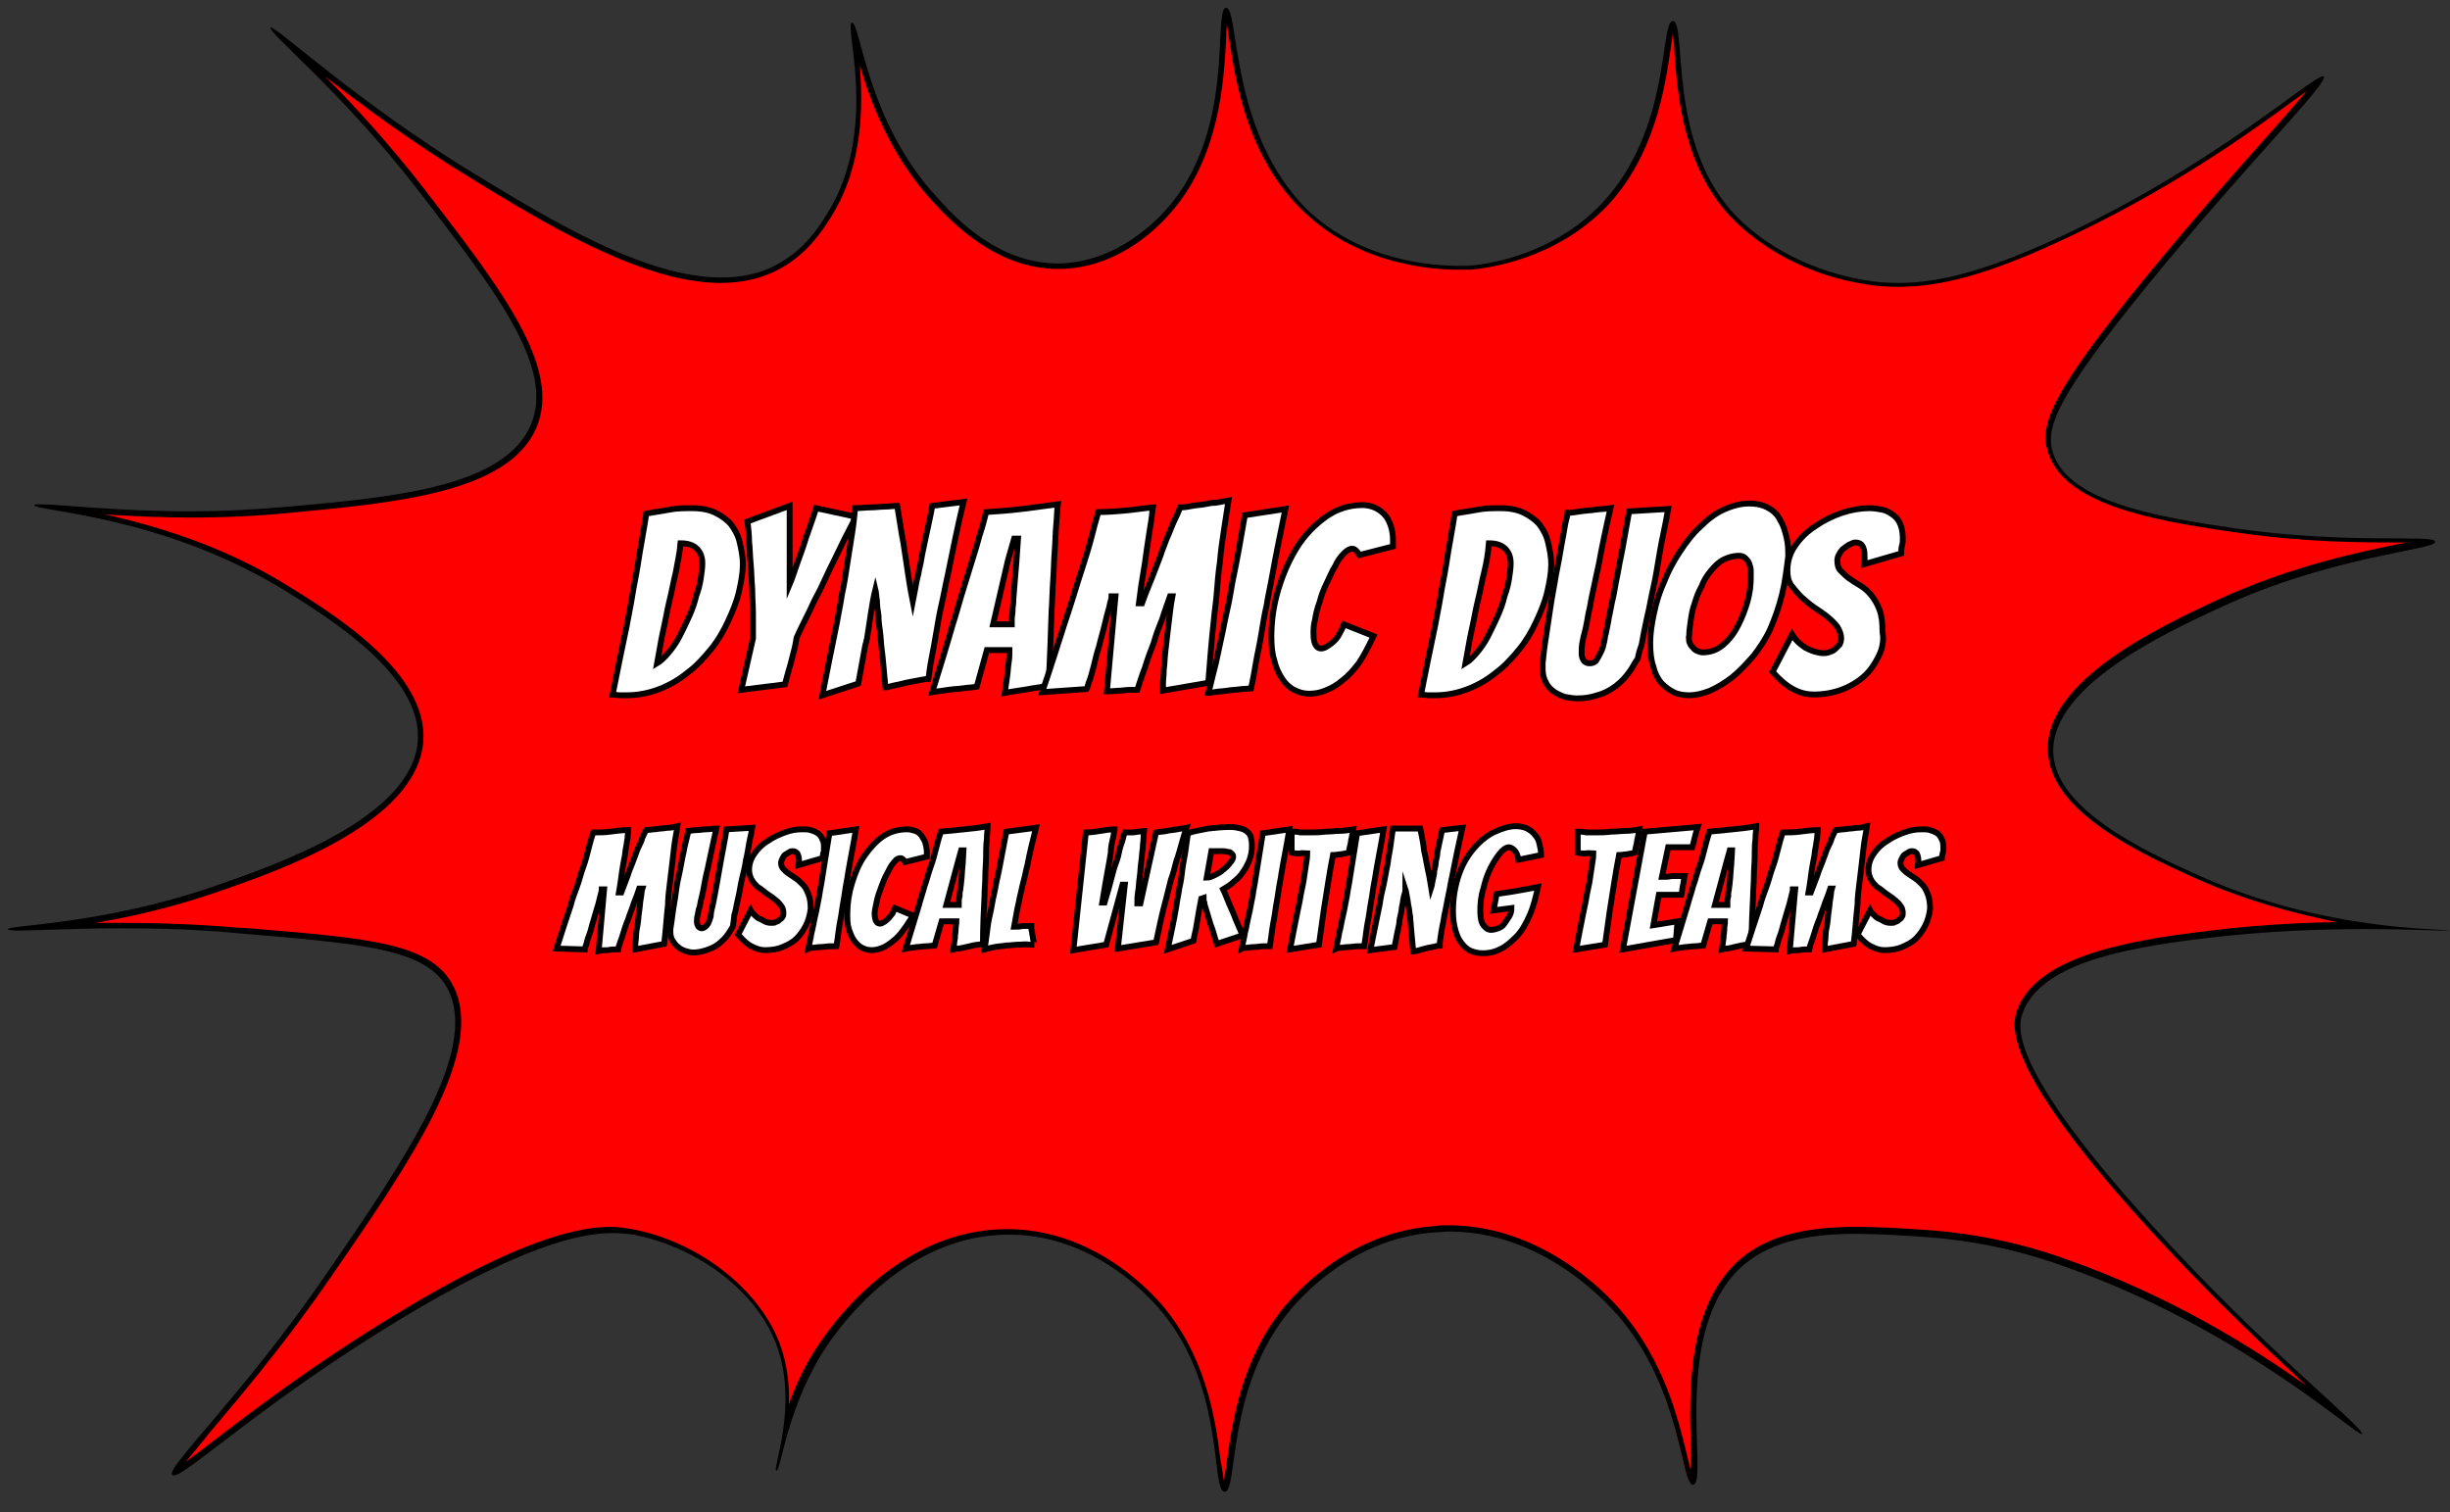 <?xml version="1.0" encoding="utf-8"?>
<!-- Generator: Adobe Illustrator 21.0.2, SVG Export Plug-In . SVG Version: 6.00 Build 0)  -->
<svg version="1.1" id="Layer_1" xmlns="http://www.w3.org/2000/svg" xmlns:xlink="http://www.w3.org/1999/xlink" x="0px" y="0px"
	 viewBox="0 0 314.3 194" style="enable-background:new 0 0 314.3 194;" xml:space="preserve">
<rect x="0" y="0" width="314.3" height="194" fill="#333333" stroke="none"/>
<style type="text/css">
	.st0{fill:#FF0000;}
	.st1{fill:#FFFFFF;stroke:#000000;stroke-width:0.75;stroke-miterlimit:10;}
</style>
<g>
	<path class="st0" d="M157,191c-0.3-0.2-0.5-2-0.7-3.5c-0.6-4.7-1.6-12.5-6.8-19.1c-1.3-1.7-8.5-10-19.6-10.4c-0.2,0-0.4,0-0.7,0
		c-12.8,0-21.2,10.9-23.5,14.3c-2.6,3.8-4.1,7.8-5,10.9c0.4-3.1,0.5-7-0.9-10.8c-2.6-6.9-10.3-12.8-18.6-14.3
		c-0.7-0.1-1.6-0.3-2.7-0.3c-6,0-15.1,3.7-27.6,11.3C40.6,175.2,33,181,28,184.9c-2.5,1.9-4.6,3.5-5.5,3.9c0.4-0.8,2.2-2.9,4.3-5.4
		c3.8-4.5,9.6-11.3,15.5-19.9c10.1-14.7,19.7-28.7,15.6-36.8c-2.7-5.4-10.4-6.1-25.9-7.3l-1.7-0.1c-4.8-0.4-9.6-0.6-14.7-0.6
		c-4,0-7.3,0.1-9.8,0.2c0,0-0.1,0-0.1,0c4.8-0.6,12.9-1.7,21.6-4.8c8.4-2.9,25.8-8.9,26.6-19c0.7-8.7-11.4-16.1-17.2-19.6
		c-11.9-7.3-24.2-9.4-29.5-10.3c0,0,0,0,0,0c0.5,0,1.1,0.1,1.8,0.1c3.6,0.3,9,0.7,15.4,0.7c4.3,0,8.6-0.2,12.5-0.6
		c13.7-1.3,27.9-2.6,31.4-10.7c3.2-7.5-4.4-17.4-14-29.9c-6.5-8.5-13-14.8-16.5-18.2c-0.4-0.4-0.9-0.9-1.2-1.2
		c0.5,0.4,1,0.8,1.5,1.2c4.3,3.4,12.2,9.8,22.3,16c9.3,5.7,21.9,13.5,32,13.5c2.8,0,5.4-0.6,7.6-1.9c3.3-1.9,5.1-4.6,6.2-6.3
		c5.1-7.9,4-17.5,3.4-22.1c-0.1-0.6-0.2-1.3-0.2-1.8c0.2,0.5,0.4,1.2,0.5,1.9c1.2,4.5,3.5,12.7,9.9,19.7c2.4,2.6,7.9,8.6,15.8,8.6
		l0.3,0c6.6-0.1,11.5-4.4,13.7-6.9c6.4-7.1,6.9-17,7.2-22.3c0.1-1.5,0.2-3.2,0.4-3.6c0.3,0.4,0.5,2,0.8,3.6
		c0.8,5.3,2.4,15.2,9.5,21.9c6.9,6.6,16,7.3,19.6,7.3c0.8,0,1.3,0,1.4,0c2.4-0.2,10.9-1.4,17.2-8c6.1-6.4,7.4-14.9,8.1-19.9
		c0.2-1.6,0.5-3.3,0.8-3.5c0.2,0.2,0.4,2.1,0.5,3.8c0.4,5.2,1.1,15,7.6,21.4c5.6,5.5,12.6,7.4,16.2,8c1.6,0.3,3.1,0.4,4.6,0.4
		c5.5,0,11.5-1.7,20.2-5.6c14.1-6.4,24.5-14,30.1-18c1.6-1.1,3-2.2,3.7-2.6c-0.8,1.2-3.4,4.1-6.3,7.4c-4.1,4.6-9.8,11-16.1,18.7
		c-11.9,14.6-13.3,18.5-12.2,22c2.1,6.2,12.4,8.2,23.7,9.9c8.8,1.3,16.3,1.3,20.7,1.3c1.7,0,3.3,0,4.1,0.1c-0.7,0.2-2,0.5-3.4,0.8
		c-4.9,1-14,2.8-23.7,7.3c-7,3.3-21.7,10.1-21.5,18.9c0.2,7.7,12.2,13.1,18.6,16c8.4,3.8,16.5,5.5,22.6,6.3c-0.2,0-0.4,0-0.5,0
		c-7.4,0-14.4,0.4-21,1.2c-10.8,1.3-21.1,3.4-23.6,9.8c-0.6,1.6-2.5,6.5,16.3,27.2c8.8,9.7,17.2,17.5,22.3,22.1
		c1.2,1.1,2.4,2.2,3.3,3c-0.1-0.1-0.3-0.2-0.4-0.3c-5.5-4.1-18.3-13.8-35.9-19.9c-2.2-0.8-8.8-3-17.7-3.7c-3-0.2-6-0.4-8.9-0.4
		c-6.8,0-11.3,1.2-14.6,4c-6.8,5.7-6.5,16.9-6.3,23.6c0.1,2.1,0.1,4.4-0.2,4.7c-0.2-0.2-0.7-1.9-1-3.4c-1.1-4.5-2.8-11.9-8.4-18.3
		c-2.2-2.5-10.3-10.8-21.8-10.8c-0.6,0-1.1,0-1.7,0.1c-10.5,0.7-17.2,8-19,10.2c-5.5,6.7-6.6,14.8-7.3,19.6
		C157.6,189,157.4,190.8,157,191z"/>
	<path d="M157.4,3.2c0.1,0.6,0.2,1.3,0.3,1.9c0.8,5.4,2.4,15.3,9.6,22.1c7,6.7,16.2,7.4,19.8,7.4c0.8,0,1.4,0,1.5,0
		c2.5-0.2,11-1.4,17.5-8.1c6.2-6.5,7.5-15.4,8.2-20.1c0.1-0.7,0.2-1.5,0.3-2.1c0.1,0.7,0.2,1.6,0.2,2.4c0.4,5.3,1.1,15.1,7.7,21.6
		c5.7,5.6,12.7,7.5,16.4,8.1c1.6,0.3,3.1,0.4,4.7,0.4c5.5,0,11.6-1.7,20.3-5.7c14.2-6.5,24.6-14,30.2-18.1c0.6-0.4,1.2-0.9,1.8-1.3
		c-1.2,1.4-2.9,3.4-4.8,5.5c-4.1,4.6-9.8,11-16.1,18.7c-12,14.7-13.5,18.8-12.2,22.3c2.2,6.4,12.6,8.5,24,10.1
		c8.8,1.3,16.3,1.3,20.8,1.3c0.4,0,0.8,0,1.2,0c-0.2,0-0.4,0.1-0.6,0.1c-4.9,1-14.1,2.8-23.8,7.3c-7.1,3.3-21.9,10.2-21.7,19.2
		c0.2,7.9,12.3,13.4,18.9,16.4c6.5,2.9,12.9,4.6,18.2,5.7c-6,0.1-11.7,0.5-17.1,1.2c-10.9,1.3-21.4,3.5-23.9,10
		c-0.6,1.7-2.5,6.8,16.4,27.6c8,8.8,15.6,15.9,20.7,20.7c-6.7-4.8-17.5-11.6-31-16.3c-2.2-0.8-8.9-3.1-17.8-3.7
		c-3-0.2-6.1-0.4-9-0.4c-6.9,0-11.5,1.3-14.8,4.1c-6.9,5.9-6.6,17.2-6.4,23.9c0,1.1,0.1,2.3,0,3.2c-0.2-0.6-0.3-1.3-0.5-2
		c-1.1-4.5-2.9-12-8.5-18.5c-2.2-2.6-10.4-10.9-22.1-10.9c-0.6,0-1.2,0-1.7,0.1c-10.7,0.7-17.4,8.1-19.3,10.3
		c-5.6,6.8-6.7,14.9-7.4,19.8c-0.1,0.9-0.3,1.9-0.4,2.6c-0.1-0.7-0.2-1.6-0.4-2.5c-0.6-4.7-1.6-12.6-6.9-19.3
		c-1.3-1.7-8.6-10.2-19.9-10.5c-0.2,0-0.4,0-0.7,0c-13,0-21.5,11-23.8,14.4c-1.9,2.7-3.2,5.5-4.1,8.1c0.1-2.5-0.2-5.2-1.2-7.9
		c-2.7-7-10.4-13-18.9-14.6c-0.7-0.1-1.6-0.3-2.8-0.3c-6.1,0-15.2,3.7-27.8,11.4c-10.2,6.2-17.8,12-22.9,15.9
		c-1.4,1.1-2.8,2.1-3.8,2.9c0.8-1,2-2.4,3.1-3.8c3.8-4.5,9.6-11.3,15.5-19.9C52.7,149,62.3,135,58.2,126.6
		c-2.8-5.6-10.6-6.2-26.2-7.5l-1.7-0.1c-4.8-0.4-9.6-0.6-14.8-0.6c-1.2,0-2.3,0-3.3,0c4.3-0.7,9.6-1.9,15.2-3.8
		c8.5-2.9,26-9,26.9-19.4c0.7-8.9-11.5-16.4-17.3-20c-8.5-5.3-17.3-7.8-23.5-9.2c3.1,0.2,6.8,0.4,11,0.4c4.3,0,8.6-0.2,12.6-0.6
		c13.8-1.3,28.1-2.6,31.7-10.9c3.3-7.7-4.4-17.7-14.1-30.3c-4.7-6.1-9.4-11.2-13-14.8c4.5,3.5,10.9,8.3,18.6,13
		c9.3,5.7,22,13.5,32.1,13.5c2.9,0,5.5-0.6,7.8-1.9c3.4-1.9,5.3-4.8,6.3-6.4c4.3-6.7,4.2-14.6,3.8-19.6c1.4,4.7,3.9,11.5,9.3,17.4
		c2.4,2.6,8.1,8.7,16.1,8.7c0.1,0,0.2,0,0.3,0c6.8-0.1,11.7-4.4,14-7c6.5-7.2,7-17.2,7.3-22.5C157.3,4.4,157.3,3.7,157.4,3.2
		 M157.3,1C157.2,1,157.2,1,157.3,1c-1.8,0.1,1.4,15.9-7.8,26c-0.9,1-6,6.6-13.5,6.8c-0.1,0-0.2,0-0.3,0c-7.7,0-13.2-5.9-15.5-8.5
		c-9-9.7-9.8-22.4-10.9-22.4c0,0,0,0,0,0c-1.1,0.2,3.6,13.9-3.3,24.7c-1,1.6-2.8,4.4-6.1,6.2c-2.2,1.3-4.7,1.8-7.4,1.8
		c-9.7,0-21.6-7.2-31.8-13.4c-15-9.2-25.1-18.7-26-18.7c0,0,0,0,0,0c-0.5,0.6,9.3,8.3,19.4,21.5c9.6,12.5,17.1,22.2,14,29.5
		C64.7,62.5,50.5,63.8,37,65c-4.4,0.4-8.6,0.6-12.5,0.6c-9.6,0-16.9-0.9-19.3-0.9c-0.5,0-0.8,0-0.8,0.1c-0.1,0.8,16.3,1.2,32.2,11
		c5.8,3.6,17.6,10.9,17,19.3c-0.8,9.9-18.3,15.9-26.4,18.7c-14,4.8-26.2,4.9-26.2,5.4c0,0.1,0.5,0.2,1.3,0.2c2.2,0,6.9-0.3,13.2-0.3
		c4.3,0,9.3,0.1,14.7,0.6c16.2,1.4,24.6,1.9,27.3,7.3c3.9,7.9-5.5,21.7-15.6,36.4c-10.5,15.3-20.7,25-19.8,25.8c0,0,0.1,0.1,0.2,0.1
		c1.6,0,11.8-9.6,28.8-19.9c15.7-9.5,23.3-11.2,27.4-11.2c1.1,0,2,0.1,2.7,0.2c7.6,1.4,15.6,6.7,18.4,14.1c2.9,7.8-0.6,16.1,0,16.2
		c0,0,0,0,0,0c0.6,0,1.4-8.6,6.6-16.2c1.9-2.8,10.2-14.1,23.2-14.1c0.2,0,0.4,0,0.6,0c11.3,0.3,18.4,9.1,19.3,10.2
		c7.9,9.9,6,22.7,7.8,22.8c0,0,0,0,0,0c1.8,0,0.1-13.3,8.4-23.3c1.1-1.3,7.8-9.3,18.7-10c0.6,0,1.1-0.1,1.7-0.1
		c11.9,0,20,8.9,21.6,10.7c8.3,9.6,8.1,21.8,9.7,21.8c0,0,0,0,0,0c2.1-0.2-3.1-20.2,6.6-28.3c3.7-3.1,8.8-3.9,14.3-3.9
		c2.9,0,5.9,0.2,8.9,0.4c8.2,0.6,14.3,2.5,17.6,3.7c22.4,7.8,37.4,21.6,38.4,21.6c0,0,0,0,0,0c0.5-0.7-12.8-11.1-27.3-27.2
		c-18-19.9-16.9-25.1-16.2-26.9c2.3-6.1,12.3-8.2,23.2-9.5c8-1,15.4-1.2,21-1.2c5.1,0,8.6,0.2,9.9,0.2c0.3,0,0.5,0,0.5,0
		c0-0.3-15.8,0.3-32.3-7.2c-6.4-2.9-18.2-8.3-18.4-15.7c-0.2-8.5,14.2-15.2,21.3-18.5c14.6-6.8,27.8-7.4,27.7-8.5
		c-0.1-1-10.9,0.4-25.6-1.7c-10.2-1.5-21.3-3.4-23.4-9.6c-1.1-3.2,0.3-7.1,12.1-21.6c12.9-15.8,23.3-26,22.6-26.8c0,0-0.1,0-0.1,0
		c-1.5,0-14.1,11.6-34.4,20.9c-8.6,3.9-14.6,5.6-20,5.6c-1.6,0-3.1-0.1-4.6-0.4c-2.4-0.4-10-2-16-7.9c-9.3-9.2-6.5-25.2-8.4-25.3
		c0,0,0,0,0,0c-1.7,0-0.2,14.1-9.2,23.5c-6.6,6.9-15.5,7.8-17,7.9c-0.1,0-0.6,0-1.4,0c-3.5,0-12.5-0.7-19.3-7.2
		C157.7,17,159,1,157.3,1L157.3,1z"/>
</g>
<g>
	<path class="st1" d="M71.4,121.7c0.6-1.9,1.2-3.7,1.8-5.5c0.2-0.8,0.5-1.6,0.8-2.4c0.3-0.8,0.5-1.7,0.8-2.5
		c0.3-0.8,0.5-1.6,0.7-2.4c0.2-0.8,0.4-1.5,0.6-2.1c0.8,0,1.5,0,2.2-0.1c0.7-0.1,1.5-0.2,2.3-0.2c0,0.3-0.1,0.7-0.1,1.1
		c-0.1,0.4-0.1,0.8-0.2,1.2c-0.1,0.4-0.1,0.9-0.2,1.3c-0.1,0.5-0.2,1-0.3,1.7c-0.1,0.7-0.2,1.6-0.4,2.7h0.3c0.4-1.1,0.8-2,1-2.7
		c0.3-0.7,0.5-1.3,0.7-1.8c0.2-0.5,0.3-0.9,0.5-1.3c0.2-0.4,0.4-0.8,0.5-1.2c0.2-0.4,0.3-0.7,0.5-1c0.4,0,0.7-0.1,1-0.1
		c0.3,0,0.6-0.1,0.9-0.1c0.3,0,0.6-0.1,1-0.1c0.3,0,0.7-0.1,1.1-0.2c-0.1,0.8-0.3,1.7-0.4,2.5c-0.1,0.9-0.2,1.7-0.3,2.6
		c-0.1,0.9-0.2,1.7-0.3,2.5c-0.1,0.8-0.2,1.6-0.2,2.4c-0.2,1.8-0.3,3.5-0.5,5.1l-3.7,0.7c0-0.1,0-0.3,0-0.6c0-0.3,0.1-0.7,0.1-1.1
		c0-0.5,0.1-1,0.2-1.5c0.1-0.6,0.1-1.1,0.2-1.7c0.1-0.6,0.1-1.1,0.2-1.6c0.1-0.5,0.1-1,0.2-1.3H82c-0.2,0.6-0.4,1.2-0.7,1.9
		c-0.2,0.7-0.5,1.3-0.7,2c-0.3,0.7-0.5,1.3-0.7,2c-0.2,0.7-0.5,1.3-0.6,1.9c-0.5,0-0.9,0-1.3,0.1c-0.4,0-0.8,0-1.2,0.1l0.7-7.9h-0.3
		c0,0.2-0.1,0.5-0.2,0.9c-0.1,0.4-0.2,0.9-0.4,1.5c-0.2,0.6-0.3,1.1-0.5,1.7c-0.2,0.6-0.3,1.2-0.5,1.7c-0.2,0.5-0.3,0.9-0.4,1.3
		c-0.1,0.3-0.2,0.5-0.2,0.6L71.4,121.7z"/>
	<path class="st1" d="M94,118.9c0,0-0.2,0.3-0.5,0.8c-0.4,0.6-0.8,1-1.3,1.4c-0.5,0.4-1,0.6-1.6,0.8c-0.6,0.2-1.1,0.3-1.7,0.3
		c-0.3,0-0.7-0.1-1-0.2c-0.3-0.1-0.7-0.3-0.9-0.5c-0.3-0.2-0.5-0.5-0.7-0.8c-0.2-0.3-0.3-0.7-0.3-1.1c0-0.1,0-0.1,0-0.2
		c0-0.1,0-0.1,0-0.2c0.1-0.6,0.2-1.3,0.3-2.1c0.1-0.8,0.3-1.7,0.4-2.6c0.1-0.9,0.3-1.8,0.5-2.7c0.2-0.9,0.3-1.7,0.5-2.5
		c0.1-0.7,0.3-1.3,0.4-1.8c0.1-0.5,0.2-0.8,0.2-0.9c0.3,0,0.7-0.1,1.1-0.1c0.4,0,0.8-0.1,1.2-0.1c0.4,0,0.9-0.1,1.3-0.1
		c-0.4,1.7-0.7,3.3-1,4.6c-0.1,0.6-0.3,1.2-0.4,1.8c-0.1,0.6-0.2,1.1-0.3,1.6c-0.1,0.5-0.2,0.9-0.3,1.3c-0.1,0.4-0.1,0.7-0.2,0.9
		c-0.1,0.2-0.1,0.5-0.2,0.9c-0.1,0.3-0.1,0.7-0.1,0.9c0,0.2,0.1,0.4,0.2,0.6c0.1,0.1,0.3,0.2,0.4,0.2c0.2,0,0.4-0.1,0.6-0.3
		c0.2-0.2,0.3-0.4,0.4-0.7c0.1-0.3,0.2-0.5,0.2-0.8c0-0.3,0.1-0.5,0.1-0.6c0.1-0.4,0.2-0.9,0.3-1.4c0.1-0.5,0.2-1,0.3-1.6
		c0.1-0.5,0.2-1.1,0.3-1.7c0.1-0.6,0.2-1.1,0.3-1.7c0.2-1.2,0.5-2.5,0.7-3.9l3.3-0.2c-0.1,0.7-0.3,1.4-0.4,2
		c-0.1,0.6-0.2,1.3-0.4,2.1c-0.1,0.8-0.3,1.6-0.5,2.4c-0.2,0.8-0.3,1.7-0.5,2.5c-0.2,0.8-0.3,1.6-0.5,2.2
		C94.1,118.5,94,118.9,94,118.9z"/>
	<path class="st1" d="M103.4,118.7c-0.3,0.6-0.7,1.2-1.2,1.7c-0.5,0.5-1.1,0.8-1.8,1.1c-0.7,0.3-1.5,0.4-2.3,0.4
		c-0.6,0-1.1-0.2-1.7-0.5c-0.6-0.3-1.1-0.8-1.7-1.5l1.6-3.1c0.1,0.2,0.3,0.4,0.5,0.6c0.2,0.2,0.4,0.4,0.7,0.5
		c0.3,0.1,0.5,0.3,0.8,0.4c0.3,0.1,0.5,0.1,0.7,0.1c0.2,0,0.4,0,0.5-0.1c0.2-0.1,0.4-0.1,0.5-0.3c0.2-0.1,0.3-0.2,0.4-0.4
		c0.1-0.1,0.1-0.3,0.1-0.5c0-0.3-0.1-0.7-0.3-0.9c-0.2-0.3-0.5-0.6-0.8-0.8c-0.3-0.3-0.7-0.5-1.1-0.8c-0.4-0.3-0.7-0.6-1.1-0.8
		c-0.3-0.3-0.6-0.6-0.8-1c-0.2-0.4-0.3-0.8-0.3-1.2c0-0.7,0.2-1.4,0.7-2.1c0.4-0.6,1-1.2,1.7-1.6c0.7-0.5,1.4-0.8,2.2-1.1
		c0.8-0.3,1.5-0.4,2.2-0.4c0.4,0,0.8,0,1.1,0.1c0.3,0.1,0.6,0.2,0.9,0.4c0.3,0.2,0.5,0.5,0.6,0.8c0.2,0.3,0.2,0.7,0.2,1.2
		c0,0.2,0,0.4-0.1,0.6c0,0.2-0.1,0.4-0.1,0.6l-3.1,0.9c0-0.1,0.1-0.2,0.1-0.3c0-0.1,0-0.2,0-0.3c0-0.4-0.1-0.7-0.2-0.9
		c-0.2-0.2-0.3-0.3-0.6-0.3c-0.1,0-0.3,0-0.4,0.1c-0.2,0.1-0.3,0.2-0.5,0.3c-0.2,0.1-0.3,0.3-0.4,0.5c-0.1,0.2-0.2,0.4-0.2,0.6
		c0,0.3,0.1,0.6,0.3,0.8c0.2,0.2,0.4,0.4,0.7,0.6c0.3,0.2,0.6,0.4,0.9,0.6c0.3,0.2,0.6,0.5,0.9,0.8c0.3,0.3,0.5,0.7,0.7,1.2
		c0.2,0.5,0.3,1.1,0.3,1.9C103.9,117.4,103.7,118.1,103.4,118.7z"/>
	<path class="st1" d="M106.5,121.4c-0.4,0-0.8,0.1-1.2,0.1c-0.4,0-0.8,0.1-1.1,0.1c-0.3,0-0.5,0.1-0.5,0.1c0.1-0.6,0.3-1.3,0.4-2
		c0.2-0.7,0.3-1.5,0.5-2.3c0.2-0.8,0.3-1.6,0.5-2.5c0.1-0.8,0.3-1.6,0.4-2.4c0.3-1.8,0.6-3.7,0.9-5.6l3.4-0.5
		c-0.3,1.9-0.7,3.8-1,5.6c-0.1,0.8-0.3,1.6-0.4,2.4c-0.1,0.8-0.3,1.7-0.4,2.5c-0.1,0.8-0.3,1.6-0.4,2.4c-0.1,0.8-0.2,1.5-0.3,2.1
		C107.1,121.4,106.9,121.4,106.5,121.4z"/>
	<path class="st1" d="M115.9,119.3c-0.4,0.6-0.9,1.1-1.3,1.4c-0.5,0.4-0.9,0.7-1.4,0.9c-0.5,0.2-0.9,0.3-1.4,0.3
		c-0.4,0-0.8-0.1-1.2-0.3c-0.4-0.2-0.7-0.5-1-0.9c-0.3-0.4-0.5-0.9-0.7-1.5c-0.2-0.6-0.2-1.3-0.2-2c0-1.3,0.2-2.6,0.6-3.9
		c0.4-1.3,0.9-2.5,1.6-3.5c0.7-1,1.5-1.9,2.4-2.5c0.9-0.6,1.9-0.9,3.1-0.9c0.3,0,0.7,0.1,1,0.2c0.3,0.1,0.6,0.3,0.8,0.6
		c0.2,0.3,0.4,0.6,0.5,0.9c0.1,0.4,0.2,0.8,0.2,1.2c0,0.1,0,0.2,0,0.3c0,0.1,0,0.2,0,0.3l-2.8,0.7c-0.2-0.4-0.4-0.5-0.6-0.5
		c-0.2,0-0.5,0.1-0.7,0.4c-0.3,0.3-0.5,0.6-0.7,1c-0.2,0.4-0.5,0.9-0.7,1.4c-0.2,0.5-0.4,1-0.6,1.6c-0.2,0.5-0.3,1-0.4,1.5
		c-0.1,0.5-0.2,0.9-0.2,1.2c0,0.5,0.1,0.8,0.2,1c0.1,0.2,0.3,0.3,0.5,0.3c0.2,0,0.3-0.1,0.5-0.2c0.2-0.1,0.4-0.3,0.6-0.5
		c0.2-0.2,0.3-0.4,0.5-0.6c0.1-0.2,0.2-0.5,0.3-0.7l2.4,1C116.7,118,116.4,118.7,115.9,119.3z"/>
	<path class="st1" d="M123.5,121.6c-0.4,0.1-0.8,0.1-1.2,0.2c0.1-0.5,0.1-0.9,0.2-1.4c0-0.4,0.1-0.8,0.1-1.2c0-0.4,0.1-0.7,0.1-1
		h-1.9l-0.9,3.1c-0.3,0-0.7,0.1-1.1,0.1c-0.4,0-0.8,0.1-1.2,0.1c-0.5,0.1-0.9,0.1-1.4,0.2c0.6-1.9,1.1-3.7,1.7-5.6
		c0.2-0.8,0.5-1.6,0.7-2.4c0.3-0.8,0.5-1.7,0.8-2.5c0.3-0.8,0.5-1.6,0.7-2.4c0.2-0.8,0.4-1.5,0.6-2.1c1-0.1,2-0.2,3-0.3
		c1-0.1,2-0.2,3-0.4c0,0.5-0.1,1-0.1,1.7c-0.1,0.7-0.1,1.4-0.1,2.2c0,0.8-0.1,1.6-0.1,2.5c0,0.9-0.1,1.7-0.1,2.5
		c-0.1,2-0.2,4-0.2,6.2c-0.4,0.1-0.9,0.1-1.3,0.2C124.4,121.4,124,121.5,123.5,121.6z M121.4,116.1c0.1,0,0.2,0,0.3,0
		c0.2,0,0.3,0,0.5,0c0.2,0,0.3,0,0.5,0c0.1,0,0.2,0,0.3,0c0-0.1,0-0.2,0-0.4c0-0.2,0-0.4,0.1-0.7c0-0.3,0-0.5,0.1-0.9
		c0-0.3,0.1-0.6,0.1-0.9c0.1-0.7,0.1-1.5,0.2-2.3l0.1-1.8l-0.3,0l-0.5,1.8L121.4,116.1z"/>
	<path class="st1" d="M130.6,121.2c-0.5,0-1,0.1-1.5,0.1c-0.5,0.1-1,0.1-1.5,0.2c-0.5,0.1-0.9,0.2-1.3,0.3c0.1-0.6,0.2-1.3,0.3-2.1
		c0.1-0.8,0.2-1.6,0.4-2.4c0.2-0.8,0.3-1.7,0.5-2.5c0.2-0.8,0.3-1.7,0.5-2.4c0.4-1.9,0.7-3.7,1.1-5.7l3.8-0.5
		c-0.4,1.6-0.8,3.2-1.1,4.8c-0.2,0.7-0.3,1.4-0.5,2.1c-0.2,0.7-0.3,1.4-0.5,2.1c-0.1,0.7-0.3,1.3-0.4,2c-0.1,0.6-0.2,1.2-0.3,1.7
		c0.4,0,0.7,0,1.1-0.1c0.4,0,0.8,0,1.1,0c0,0.3,0,0.5,0.1,0.8c0,0.3,0.1,0.5,0.1,0.7c0,0.2,0.1,0.4,0.1,0.6c0,0.2,0,0.3,0.1,0.3
		c-0.1,0-0.2,0-0.3,0c-0.1,0-0.2,0-0.3,0C131.6,121.1,131.1,121.2,130.6,121.2z"/>
	<path class="st1" d="M137.7,121.9l1.6-15.1c0.7,0,1.3-0.1,1.9-0.2c0.6-0.1,1.2-0.2,1.8-0.2c0,0,0,0.2-0.1,0.4
		c0,0.3-0.1,0.6-0.2,1.1c-0.1,0.4-0.2,0.9-0.2,1.5c-0.1,0.6-0.2,1.3-0.4,2.3c-0.2,1-0.4,2.3-0.7,4.1h0.3c0.4-1.3,0.7-2.4,0.9-3.2
		c0.2-0.8,0.4-1.5,0.6-2c0.2-0.5,0.3-1,0.4-1.5c0.1-0.5,0.3-0.9,0.4-1.3c0.1-0.4,0.2-0.8,0.3-1h0.2c0.3,0,0.5,0,0.8,0
		c0.3,0,0.5-0.1,0.8-0.1c0.2,0,0.5-0.1,0.7-0.1c0,0.1-0.1,0.4-0.1,0.8c0,0.4-0.1,0.9-0.1,1.4c-0.1,0.6-0.1,1.2-0.2,1.8
		c-0.1,0.7-0.1,1.3-0.2,2c-0.1,0.6-0.1,1.3-0.2,1.8c-0.1,0.6-0.1,1.1-0.1,1.5h0.4l2-9.1c0.5-0.1,1-0.1,1.4-0.2
		c0.4-0.1,0.8-0.1,1.3-0.2c0.4-0.1,0.8-0.1,1.2-0.2c-0.2,0.6-0.4,1.3-0.6,2c-0.2,0.7-0.4,1.5-0.7,2.3c-0.2,0.8-0.4,1.6-0.7,2.4
		c-0.2,0.8-0.4,1.6-0.6,2.4c-0.5,1.8-0.9,3.7-1.3,5.6l-4.9,0.8l0.9-8.2h-0.3l-2.1,7.7L137.7,121.9z"/>
	<path class="st1" d="M149.8,121.8c0.4-1.9,0.8-3.7,1.1-5.5c0.1-0.8,0.3-1.6,0.4-2.4c0.2-0.8,0.3-1.6,0.4-2.5
		c0.1-0.8,0.3-1.6,0.4-2.4c0.1-0.8,0.2-1.4,0.3-2.1c0.8-0.3,1.7-0.4,2.6-0.6c0.9-0.1,1.9-0.2,2.8-0.2c0.6,0,1,0.1,1.4,0.2
		c0.4,0.1,0.7,0.3,0.9,0.5c0.2,0.2,0.4,0.5,0.4,0.8c0.1,0.3,0.1,0.7,0.1,1c0,0.6-0.1,1.1-0.3,1.7c-0.2,0.5-0.5,1.1-0.8,1.5
		c-0.3,0.5-0.7,0.9-1.2,1.3c-0.4,0.4-0.9,0.7-1.4,1c0.3,0.6,0.5,1.2,0.8,1.9c0.3,0.7,0.6,1.3,0.8,1.9c0.3,0.7,0.6,1.4,0.9,2.1
		l-3.3,1.1c-0.3-0.9-0.5-1.8-0.8-2.5c-0.1-0.3-0.2-0.7-0.3-1c-0.1-0.3-0.2-0.7-0.3-1c-0.1-0.3-0.2-0.6-0.2-0.8
		c-0.1-0.2-0.1-0.4-0.1-0.6l-0.3,0.1c-0.1,0.5-0.2,1-0.3,1.6c-0.1,0.6-0.2,1.2-0.3,1.8c-0.1,0.7-0.3,1.3-0.4,2L149.8,121.8z
		 M154.8,112.6c0.3,0,0.6-0.1,1-0.3c0.4-0.2,0.8-0.4,1.1-0.7c0.4-0.3,0.7-0.6,0.9-0.9c0.3-0.3,0.4-0.6,0.4-0.8
		c0-0.2-0.1-0.3-0.2-0.4c-0.1-0.1-0.2-0.2-0.4-0.2c-0.2,0-0.4-0.1-0.6-0.1c-0.2,0-0.4,0-0.7,0c-0.2,0-0.3,0-0.5,0
		c-0.2,0-0.3,0-0.4,0L154.8,112.6z"/>
	<path class="st1" d="M162.1,121.4c-0.4,0-0.8,0.1-1.2,0.1c-0.4,0-0.8,0.1-1.1,0.1c-0.3,0-0.5,0.1-0.5,0.1c0.1-0.6,0.3-1.3,0.4-2
		c0.2-0.7,0.3-1.5,0.5-2.3c0.2-0.8,0.3-1.6,0.5-2.5c0.1-0.8,0.3-1.6,0.4-2.4c0.3-1.8,0.6-3.7,0.9-5.6l3.4-0.5
		c-0.3,1.9-0.7,3.8-1,5.6c-0.1,0.8-0.3,1.6-0.4,2.4c-0.1,0.8-0.3,1.7-0.4,2.5c-0.1,0.8-0.3,1.6-0.4,2.4c-0.1,0.8-0.2,1.5-0.3,2.1
		C162.7,121.4,162.5,121.4,162.1,121.4z"/>
	<path class="st1" d="M165.5,121.8c0.3-1.6,0.6-3.1,0.9-4.6c0.1-0.6,0.3-1.3,0.4-2c0.1-0.7,0.3-1.4,0.4-2c0.1-0.7,0.2-1.3,0.3-2
		c0.1-0.6,0.2-1.2,0.2-1.7c-0.3,0-0.7-0.1-1,0c-0.3,0-0.7,0-1-0.1c0-0.2,0-0.5,0-0.8c0-0.3,0-0.6,0-0.9c0-0.3,0-0.7,0-1
		c0.4,0,0.7,0,1.1,0.1c0.4,0,0.7,0,1.1,0c0.7,0,1.4,0,2.1-0.1c0.7,0,1.3-0.1,1.9-0.1c0.6,0,1.1-0.1,1.7-0.2l-0.2,1.1
		c-0.1,0.3-0.1,0.7-0.2,1c-0.1,0.3-0.1,0.6-0.2,0.9c-0.3,0.1-0.6,0.1-1,0.2c-0.3,0-0.6,0.1-1,0.1c-0.1,0.5-0.2,1-0.3,1.6
		c-0.1,0.6-0.2,1.2-0.3,1.8c-0.1,0.6-0.2,1.3-0.3,1.9c-0.1,0.7-0.2,1.3-0.3,1.9c-0.2,1.4-0.4,2.8-0.6,4.3L165.5,121.8z"/>
	<path class="st1" d="M174.2,121.4c-0.4,0-0.8,0.1-1.2,0.1c-0.4,0-0.8,0.1-1.1,0.1c-0.3,0-0.5,0.1-0.5,0.1c0.1-0.6,0.3-1.3,0.4-2
		c0.2-0.7,0.3-1.5,0.5-2.3c0.2-0.8,0.3-1.6,0.5-2.5c0.1-0.8,0.3-1.6,0.4-2.4c0.3-1.8,0.6-3.7,0.9-5.6l3.4-0.5
		c-0.3,1.9-0.7,3.8-1,5.6c-0.1,0.8-0.3,1.6-0.4,2.4c-0.1,0.8-0.3,1.7-0.4,2.5c-0.1,0.8-0.3,1.6-0.4,2.4c-0.1,0.8-0.2,1.5-0.3,2.1
		C174.9,121.4,174.6,121.4,174.2,121.4z"/>
	<path class="st1" d="M175.8,121.9c0.4-2,0.8-4,1.2-5.9c0.1-0.8,0.3-1.7,0.5-2.5c0.2-0.9,0.3-1.7,0.5-2.6c0.1-0.9,0.3-1.7,0.4-2.5
		c0.1-0.8,0.2-1.5,0.3-2.1c0.2,0,0.3,0,0.5,0c0.1,0,0.3,0,0.5,0c0.2,0,0.4,0,0.7,0c0.3,0,0.6,0,0.9,0c0.3,0,0.6,0,0.9,0
		c0.2,1,0.4,1.9,0.5,2.9c0.2,0.8,0.3,1.6,0.5,2.5c0.2,0.8,0.3,1.6,0.4,2.2c0.1-0.3,0.1-0.6,0.2-1c0.1-0.4,0.2-0.8,0.2-1.2
		c0.1-0.4,0.2-0.8,0.2-1.2c0.1-0.4,0.2-0.8,0.2-1.2c0.2-0.9,0.4-1.9,0.6-2.8l2.6-0.3c-0.5,2.2-0.9,4.2-1.3,6.2
		c-0.2,0.8-0.3,1.7-0.5,2.5c-0.2,0.9-0.3,1.7-0.5,2.5c-0.1,0.8-0.3,1.5-0.4,2.2c-0.1,0.7-0.2,1.2-0.2,1.7c0,0-0.2,0-0.5,0.1
		c-0.3,0.1-0.6,0.1-1,0.2c-0.4,0.1-0.8,0.2-1.1,0.3c-0.4,0.1-0.7,0.2-0.8,0.2c-0.1-1.1-0.2-2.2-0.3-3.2c0-0.4-0.1-0.9-0.1-1.3
		c-0.1-0.5-0.1-0.9-0.2-1.3c-0.1-0.4-0.1-0.8-0.2-1.2c-0.1-0.4-0.1-0.7-0.2-1c0,0.3-0.1,0.6-0.2,0.9c-0.1,0.4-0.1,0.7-0.2,1.1
		c-0.1,0.4-0.1,0.8-0.2,1.2c-0.1,0.4-0.2,0.8-0.2,1.2c-0.2,0.9-0.4,1.9-0.6,3L175.8,121.9z"/>
	<path class="st1" d="M196.2,117.5c-0.5,1.1-1,2-1.7,2.7c-0.7,0.7-1.4,1.3-2.1,1.6c-0.8,0.4-1.5,0.5-2.2,0.5c-0.5,0-1-0.1-1.5-0.3
		c-0.5-0.2-0.9-0.6-1.2-1c-0.4-0.5-0.6-1-0.8-1.7c-0.2-0.7-0.3-1.5-0.3-2.4c0-1.8,0.3-3.4,0.8-4.8c0.5-1.4,1.2-2.5,2-3.4
		c0.8-0.9,1.7-1.6,2.6-2c0.9-0.4,1.8-0.7,2.6-0.7c0.6,0,1.1,0.1,1.5,0.3c0.4,0.2,0.8,0.5,1,0.8c0.3,0.3,0.5,0.7,0.6,1.2
		c0.1,0.4,0.2,0.9,0.2,1.4l-2.9,0.6c-0.1-0.6-0.3-1-0.5-1.2c-0.2-0.2-0.5-0.4-0.7-0.4c-0.4,0-0.8,0.3-1.2,0.8
		c-0.4,0.5-0.8,1.1-1.2,1.9c-0.4,0.8-0.7,1.7-0.9,2.6c-0.3,0.9-0.4,1.9-0.4,2.8c0,0.9,0.1,1.5,0.4,1.9c0.3,0.4,0.6,0.6,1,0.6
		c0.3,0,0.6-0.1,0.9-0.2c0.3-0.1,0.6-0.3,0.8-0.6c0.2-0.3,0.4-0.6,0.6-0.9c0.2-0.3,0.3-0.7,0.3-1.1l-2.3,0.3l0.4-2.1
		c0.7-0.1,1.3-0.2,2-0.3c0.5-0.1,1.1-0.2,1.7-0.3c0.6-0.1,1.1-0.2,1.6-0.3C197,115.2,196.7,116.4,196.2,117.5z"/>
	<path class="st1" d="M202.2,121.8c0.3-1.6,0.6-3.1,0.9-4.6c0.1-0.6,0.3-1.3,0.4-2c0.1-0.7,0.3-1.4,0.4-2c0.1-0.7,0.2-1.3,0.3-2
		c0.1-0.6,0.2-1.2,0.2-1.7c-0.3,0-0.7-0.1-1,0c-0.3,0-0.7,0-1-0.1c0-0.2,0-0.5,0-0.8c0-0.3,0-0.6,0-0.9c0-0.3,0-0.7,0-1
		c0.4,0,0.7,0,1.1,0.1c0.4,0,0.7,0,1.1,0c0.7,0,1.4,0,2.1-0.1c0.7,0,1.3-0.1,1.9-0.1c0.6,0,1.1-0.1,1.7-0.2l-0.2,1.1
		c-0.1,0.3-0.1,0.7-0.2,1c-0.1,0.3-0.1,0.6-0.2,0.9c-0.3,0.1-0.6,0.1-1,0.2c-0.3,0-0.6,0.1-1,0.1c-0.1,0.5-0.2,1-0.3,1.6
		c-0.1,0.6-0.2,1.2-0.3,1.8c-0.1,0.6-0.2,1.3-0.3,1.9c-0.1,0.7-0.2,1.3-0.3,1.9c-0.2,1.4-0.4,2.8-0.6,4.3L202.2,121.8z"/>
	<path class="st1" d="M208.2,121.8l2.8-15.1l6.8-0.6c-0.1,0.3-0.2,0.6-0.3,1c-0.1,0.3-0.1,0.5-0.2,0.8c-0.1,0.3-0.1,0.5-0.2,0.8
		c-0.1,0-0.3,0-0.6,0c-0.3,0-0.5,0-0.8,0c-0.3,0-0.6,0-0.9,0c-0.3,0-0.6,0-0.8,0l-0.8,3.8c0.4,0,0.9,0,1.2-0.1c0.3,0,0.6,0,1,0
		c0.3,0,0.6,0,0.7,0c-0.1,0.4-0.1,0.8-0.2,1.2c-0.1,0.4-0.1,0.8-0.2,1.2c-0.1,0-0.4,0-0.7,0c-0.3,0-0.6,0-1,0c-0.4,0-0.8,0-1.2,0
		l-0.7,3.9l3.1-0.5l-0.2,2.4L208.2,121.8z"/>
	<path class="st1" d="M222.1,121.6c-0.4,0.1-0.8,0.1-1.2,0.2c0.1-0.5,0.1-0.9,0.2-1.4c0-0.4,0.1-0.8,0.1-1.2c0-0.4,0.1-0.7,0.1-1
		h-1.9l-0.9,3.1c-0.3,0-0.7,0.1-1.1,0.1c-0.4,0-0.8,0.1-1.2,0.1c-0.5,0.1-0.9,0.1-1.4,0.2c0.6-1.9,1.1-3.7,1.7-5.6
		c0.2-0.8,0.5-1.6,0.7-2.4c0.3-0.8,0.5-1.7,0.8-2.5c0.3-0.8,0.5-1.6,0.7-2.4c0.2-0.8,0.4-1.5,0.6-2.1c1-0.1,2-0.2,3-0.3
		c1-0.1,2-0.2,3-0.4c0,0.5-0.1,1-0.1,1.7c-0.1,0.7-0.1,1.4-0.1,2.2c0,0.8-0.1,1.6-0.1,2.5c0,0.9-0.1,1.7-0.1,2.5
		c-0.1,2-0.2,4-0.2,6.2c-0.4,0.1-0.9,0.1-1.3,0.2C222.9,121.4,222.5,121.5,222.1,121.6z M220,116.1c0.1,0,0.2,0,0.3,0
		c0.2,0,0.3,0,0.5,0c0.2,0,0.3,0,0.5,0c0.1,0,0.2,0,0.3,0c0-0.1,0-0.2,0-0.4c0-0.2,0-0.4,0.1-0.7c0-0.3,0-0.5,0.1-0.9
		c0-0.3,0.1-0.6,0.1-0.9c0.1-0.7,0.1-1.5,0.2-2.3l0.1-1.8l-0.3,0l-0.5,1.8L220,116.1z"/>
	<path class="st1" d="M224,121.7c0.6-1.9,1.2-3.7,1.8-5.5c0.2-0.8,0.5-1.6,0.8-2.4c0.3-0.8,0.5-1.7,0.8-2.5c0.3-0.8,0.5-1.6,0.7-2.4
		c0.2-0.8,0.4-1.5,0.6-2.1c0.8,0,1.5,0,2.2-0.1c0.7-0.1,1.5-0.2,2.3-0.2c0,0.3-0.1,0.7-0.1,1.1c-0.1,0.4-0.1,0.8-0.2,1.2
		c-0.1,0.4-0.1,0.9-0.2,1.3c-0.1,0.5-0.2,1-0.3,1.7c-0.1,0.7-0.2,1.6-0.4,2.7h0.3c0.4-1.1,0.8-2,1-2.7c0.3-0.7,0.5-1.3,0.7-1.8
		c0.2-0.5,0.3-0.9,0.5-1.3c0.2-0.4,0.4-0.8,0.5-1.2c0.2-0.4,0.3-0.7,0.5-1c0.4,0,0.7-0.1,1-0.1c0.3,0,0.6-0.1,0.9-0.1
		c0.3,0,0.6-0.1,1-0.1c0.3,0,0.7-0.1,1.1-0.2c-0.1,0.8-0.3,1.7-0.4,2.5c-0.1,0.9-0.2,1.7-0.3,2.6c-0.1,0.9-0.2,1.7-0.3,2.5
		c-0.1,0.8-0.2,1.6-0.2,2.4c-0.2,1.8-0.3,3.5-0.5,5.1l-3.7,0.7c0-0.1,0-0.3,0-0.6c0-0.3,0.1-0.7,0.1-1.1c0-0.5,0.1-1,0.2-1.5
		c0.1-0.6,0.1-1.1,0.2-1.7c0.1-0.6,0.1-1.1,0.2-1.6c0.1-0.5,0.1-1,0.2-1.3h-0.2c-0.2,0.6-0.4,1.2-0.7,1.9c-0.2,0.7-0.5,1.3-0.7,2
		c-0.3,0.7-0.5,1.3-0.7,2c-0.2,0.7-0.5,1.3-0.6,1.9c-0.5,0-0.9,0-1.3,0.1c-0.4,0-0.8,0-1.2,0.1l0.7-7.9h-0.3c0,0.2-0.1,0.5-0.2,0.9
		c-0.1,0.4-0.2,0.9-0.4,1.5c-0.2,0.6-0.3,1.1-0.5,1.7c-0.2,0.6-0.3,1.2-0.5,1.7c-0.2,0.5-0.3,0.9-0.4,1.3c-0.1,0.3-0.2,0.5-0.2,0.6
		L224,121.7z"/>
	<path class="st1" d="M247,118.7c-0.3,0.6-0.7,1.2-1.2,1.7c-0.5,0.5-1.1,0.8-1.8,1.1c-0.7,0.3-1.5,0.4-2.3,0.4
		c-0.6,0-1.1-0.2-1.7-0.5c-0.6-0.3-1.1-0.8-1.7-1.5l1.6-3.1c0.1,0.2,0.3,0.4,0.5,0.6c0.2,0.2,0.4,0.4,0.7,0.5
		c0.3,0.1,0.5,0.3,0.8,0.4c0.3,0.1,0.5,0.1,0.7,0.1c0.2,0,0.4,0,0.5-0.1c0.2-0.1,0.4-0.1,0.5-0.3c0.2-0.1,0.3-0.2,0.4-0.4
		c0.1-0.1,0.1-0.3,0.1-0.5c0-0.3-0.1-0.7-0.3-0.9c-0.2-0.3-0.5-0.6-0.8-0.8c-0.3-0.3-0.7-0.5-1.1-0.8c-0.4-0.3-0.7-0.6-1.1-0.8
		c-0.3-0.3-0.6-0.6-0.8-1c-0.2-0.4-0.3-0.8-0.3-1.2c0-0.7,0.2-1.4,0.7-2.1c0.4-0.6,1-1.2,1.7-1.6c0.7-0.5,1.4-0.8,2.2-1.1
		c0.8-0.3,1.5-0.4,2.2-0.4c0.4,0,0.8,0,1.1,0.1c0.3,0.1,0.6,0.2,0.9,0.4c0.3,0.2,0.5,0.5,0.6,0.8c0.2,0.3,0.2,0.7,0.2,1.2
		c0,0.2,0,0.4-0.1,0.6c0,0.2-0.1,0.4-0.1,0.6l-3.1,0.9c0-0.1,0.1-0.2,0.1-0.3c0-0.1,0-0.2,0-0.3c0-0.4-0.1-0.7-0.2-0.9
		c-0.2-0.2-0.3-0.3-0.6-0.3c-0.1,0-0.3,0-0.4,0.1c-0.2,0.1-0.3,0.2-0.5,0.3c-0.2,0.1-0.3,0.3-0.4,0.5c-0.1,0.2-0.2,0.4-0.2,0.6
		c0,0.3,0.1,0.6,0.3,0.8c0.2,0.2,0.4,0.4,0.7,0.6c0.3,0.2,0.6,0.4,0.9,0.6c0.3,0.2,0.6,0.5,0.9,0.8c0.3,0.3,0.5,0.7,0.7,1.2
		c0.2,0.5,0.3,1.1,0.3,1.9C247.5,117.4,247.3,118.1,247,118.7z"/>
</g>
<g>
	<path class="st1" d="M94.8,75.9c-0.3,1.3-0.8,2.5-1.4,3.8c-0.6,1.3-1.3,2.5-2.2,3.6c-0.9,1.1-1.9,2.2-3,3c-1.1,0.9-2.3,1.6-3.6,2.1
		c-1.3,0.5-2.7,0.8-4.2,0.8c-0.3,0-0.6,0-0.9,0c-0.3,0-0.6-0.1-0.9-0.1c0.6-3,1.2-6,1.8-8.8c0.2-1.2,0.5-2.5,0.7-3.8
		c0.2-1.3,0.5-2.6,0.7-3.9c0.2-1.3,0.4-2.5,0.6-3.6c0.2-1.2,0.4-2.2,0.5-3.1c1-0.2,1.9-0.3,2.9-0.5c1-0.2,2-0.2,3-0.2
		c1.2,0,2.2,0.2,3,0.6c0.8,0.4,1.5,0.9,2,1.5c0.5,0.7,0.9,1.4,1.1,2.3c0.2,0.9,0.4,1.8,0.4,2.8C95.3,73.4,95.1,74.6,94.8,75.9z
		 M86.7,73.4c-0.3,1.2-0.5,2.4-0.8,3.6c-0.3,1.2-0.5,2.5-0.8,3.8c-0.3,1.3-0.5,2.7-0.8,4.3c0.5-0.3,1-0.8,1.5-1.4
		c0.5-0.6,1-1.3,1.4-2.1c0.4-0.8,0.8-1.6,1.2-2.5c0.4-0.9,0.7-1.7,0.9-2.6c0.3-0.8,0.5-1.6,0.6-2.3c0.1-0.7,0.2-1.3,0.2-1.9
		c0-0.8-0.2-1.4-0.7-1.9c-0.5-0.5-1.2-0.7-2.1-0.7C87.2,71,86.9,72.2,86.7,73.4z"/>
	<path class="st1" d="M95.1,88.5l1.5-6.6c0-0.9,0-2,0-3.1c0-1.1-0.1-2.2-0.1-3.3c-0.1-1.1-0.1-2.2-0.2-3.2c-0.1-1-0.1-2-0.2-2.8
		c0-0.8-0.1-1.7-0.2-2.6l5.4-2v4c0,0.5,0,1.1,0,1.7c0,0.6,0,1.1,0,1.7c0,0.5,0,1.1,0,1.5c0,0.5,0,0.9,0,1.2c0.3-0.7,0.6-1.7,1-2.8
		c0.4-1.1,0.8-2.2,1.1-3.2c0.4-1.2,0.9-2.5,1.3-3.8l5.1,1.1c-1,1.9-1.9,3.7-2.8,5.6c-0.4,0.8-0.8,1.6-1.2,2.5
		c-0.4,0.9-0.8,1.7-1.3,2.6c-0.4,0.9-0.8,1.7-1.2,2.5c-0.4,0.8-0.8,1.6-1.1,2.3c-0.1,0.6-0.2,1.2-0.4,1.9c-0.2,0.7-0.3,1.3-0.5,1.9
		c-0.2,0.7-0.4,1.4-0.6,2.2L95.1,88.5z"/>
	<path class="st1" d="M105.5,89.2c0.6-3.1,1.2-6.1,1.8-9c0.2-1.2,0.5-2.5,0.7-3.9c0.3-1.3,0.5-2.7,0.7-4c0.2-1.3,0.4-2.6,0.6-3.8
		c0.2-1.2,0.3-2.3,0.4-3.3c0.7,0,1.3-0.1,2-0.1c0.6,0,1.2-0.1,1.8-0.1c0.6,0,1.1-0.1,1.6-0.1c0.3,1.7,0.5,3.3,0.8,4.8
		c0.1,0.7,0.2,1.3,0.3,2c0.1,0.7,0.2,1.4,0.3,2c0.1,0.7,0.2,1.3,0.3,1.9c0.1,0.6,0.2,1.1,0.3,1.6c0.1-0.5,0.2-1,0.3-1.6
		c0.1-0.6,0.2-1.2,0.4-1.9c0.1-0.7,0.3-1.3,0.4-2c0.1-0.7,0.3-1.4,0.4-2c0.3-1.5,0.7-3.1,1-4.8l4-0.5c-0.8,3.3-1.4,6.4-2,9.3
		c-0.3,1.3-0.5,2.5-0.8,3.8c-0.3,1.3-0.5,2.5-0.7,3.7c-0.2,1.2-0.4,2.3-0.6,3.3c-0.2,1-0.3,1.9-0.4,2.6c-0.1,0-0.3,0-0.8,0.1
		c-0.5,0.1-1,0.2-1.6,0.3c-0.6,0.1-1.2,0.3-1.8,0.4c-0.6,0.1-1,0.3-1.3,0.3c-0.2-1.8-0.3-3.5-0.5-5c-0.1-0.7-0.1-1.4-0.2-2.1
		c-0.1-0.7-0.2-1.4-0.2-2.1c-0.1-0.7-0.2-1.3-0.2-1.9c-0.1-0.6-0.1-1.1-0.2-1.5c-0.1,0.4-0.2,0.9-0.3,1.4c-0.1,0.6-0.2,1.2-0.3,1.8
		c-0.1,0.6-0.2,1.3-0.3,2c-0.1,0.7-0.2,1.4-0.4,2c-0.3,1.6-0.6,3.2-0.9,4.9L105.5,89.2z"/>
	<path class="st1" d="M130.7,88.6c-0.7,0.1-1.3,0.2-1.8,0.3c0.1-0.7,0.2-1.4,0.3-2.1c0.1-0.6,0.1-1.2,0.2-1.8
		c0.1-0.6,0.1-1.1,0.1-1.6h-2.9l-1.3,4.7c-0.5,0.1-1.1,0.1-1.7,0.2c-0.7,0.1-1.3,0.1-1.9,0.2c-0.7,0.1-1.4,0.2-2.1,0.3
		c0.9-2.9,1.8-5.8,2.6-8.6c0.4-1.2,0.7-2.4,1.1-3.7c0.4-1.3,0.8-2.6,1.2-3.9c0.4-1.3,0.8-2.5,1.1-3.7c0.4-1.2,0.7-2.3,0.9-3.2
		c1.5-0.1,3-0.2,4.6-0.4c1.6-0.2,3.1-0.4,4.6-0.6c-0.1,0.7-0.1,1.6-0.2,2.6c-0.1,1-0.1,2.2-0.2,3.4c-0.1,1.2-0.1,2.5-0.2,3.8
		c-0.1,1.3-0.1,2.6-0.2,3.9c-0.1,3-0.2,6.2-0.4,9.6c-0.7,0.1-1.3,0.2-2,0.3C132,88.4,131.4,88.5,130.7,88.6z M127.4,80.1
		c0.1,0,0.2,0,0.5,0c0.2,0,0.5,0,0.7,0c0.3,0,0.5,0,0.7,0c0.2,0,0.4,0,0.5,0c0-0.1,0-0.4,0-0.7c0-0.3,0.1-0.7,0.1-1.1
		c0-0.4,0.1-0.8,0.1-1.3c0-0.5,0.1-1,0.1-1.4c0.1-1.1,0.2-2.3,0.3-3.6l0.2-2.9l-0.5,0l-0.8,2.8L127.4,80.1z"/>
	<path class="st1" d="M133.7,88.8c1-2.9,1.9-5.8,2.8-8.6c0.4-1.2,0.8-2.4,1.2-3.7c0.4-1.3,0.8-2.6,1.2-3.8c0.4-1.3,0.8-2.5,1.1-3.7
		c0.3-1.2,0.6-2.3,0.9-3.3c1.2,0,2.4-0.1,3.5-0.2c1.1-0.1,2.3-0.3,3.5-0.4c-0.1,0.5-0.1,1-0.2,1.6c-0.1,0.6-0.2,1.2-0.3,1.9
		c-0.1,0.7-0.2,1.3-0.3,2c-0.1,0.7-0.2,1.6-0.4,2.7c-0.2,1.1-0.4,2.5-0.6,4.1h0.4c0.6-1.7,1.2-3,1.6-4.1c0.4-1.1,0.8-2,1-2.7
		c0.3-0.7,0.5-1.4,0.8-2c0.3-0.7,0.5-1.3,0.8-1.9c0.3-0.6,0.5-1.1,0.7-1.6c0.6,0,1.1-0.1,1.6-0.2c0.5-0.1,1-0.1,1.5-0.2
		c0.5-0.1,1-0.2,1.5-0.2c0.5-0.1,1-0.2,1.6-0.3c-0.2,1.3-0.4,2.6-0.6,3.9c-0.2,1.3-0.4,2.7-0.5,4c-0.2,1.3-0.3,2.6-0.4,3.9
		c-0.1,1.3-0.3,2.5-0.4,3.7c-0.3,2.7-0.5,5.4-0.7,7.9l-5.8,1c0-0.1,0-0.4,0-0.9c0-0.5,0.1-1.1,0.1-1.8c0.1-0.7,0.1-1.5,0.2-2.3
		c0.1-0.9,0.2-1.7,0.3-2.6c0.1-0.9,0.2-1.7,0.3-2.5c0.1-0.8,0.2-1.5,0.3-2h-0.3c-0.3,0.9-0.7,1.9-1,2.9c-0.4,1-0.8,2-1.1,3.1
		c-0.4,1-0.8,2.1-1.1,3.1c-0.4,1-0.7,2-1,2.9c-0.8,0-1.4,0-2,0.1c-0.6,0-1.2,0.1-1.9,0.1l1.1-12.2h-0.5c0,0.3-0.2,0.8-0.3,1.4
		c-0.2,0.7-0.4,1.4-0.6,2.3c-0.2,0.9-0.5,1.8-0.7,2.7c-0.3,0.9-0.5,1.8-0.7,2.6c-0.2,0.8-0.4,1.5-0.6,2c-0.2,0.5-0.2,0.8-0.3,0.9
		L133.7,88.8z"/>
	<path class="st1" d="M159.3,88.4c-0.6,0.1-1.2,0.1-1.8,0.2c-0.6,0.1-1.2,0.1-1.7,0.2c-0.5,0.1-0.8,0.1-0.8,0.1
		c0.3-0.9,0.5-2,0.8-3.1c0.3-1.1,0.5-2.3,0.8-3.6c0.3-1.3,0.5-2.5,0.8-3.8c0.3-1.3,0.5-2.5,0.7-3.7c0.6-2.8,1.1-5.7,1.6-8.6l5.2-0.8
		c-0.6,2.9-1.2,5.8-1.7,8.6c-0.2,1.2-0.5,2.4-0.7,3.7c-0.3,1.3-0.5,2.6-0.7,3.8c-0.2,1.3-0.5,2.5-0.7,3.7c-0.2,1.2-0.4,2.3-0.6,3.2
		C160.3,88.3,159.9,88.4,159.3,88.4z"/>
	<path class="st1" d="M174.3,85.1c-0.7,0.9-1.3,1.6-2.1,2.2c-0.7,0.6-1.4,1-2.2,1.3c-0.7,0.3-1.4,0.4-2.1,0.4
		c-0.7,0-1.3-0.2-1.9-0.5c-0.6-0.3-1.1-0.8-1.5-1.4c-0.4-0.6-0.8-1.4-1-2.3c-0.3-0.9-0.4-1.9-0.4-3.1c0-2.1,0.3-4.1,0.9-6.1
		c0.6-2,1.4-3.8,2.4-5.4c1-1.6,2.3-2.9,3.7-3.9c1.4-1,3-1.5,4.7-1.5c0.5,0,1,0.1,1.5,0.3c0.5,0.2,0.9,0.5,1.3,0.9
		c0.4,0.4,0.6,0.9,0.8,1.4c0.2,0.6,0.3,1.2,0.3,1.9c0,0.1,0,0.3,0,0.4c0,0.1,0,0.3,0,0.4l-4.3,1.1c-0.3-0.5-0.6-0.8-0.9-0.8
		c-0.4,0-0.7,0.2-1.1,0.6c-0.4,0.4-0.8,0.9-1.1,1.6c-0.4,0.6-0.7,1.4-1.1,2.2c-0.4,0.8-0.7,1.6-0.9,2.4c-0.3,0.8-0.5,1.6-0.6,2.3
		c-0.2,0.7-0.2,1.3-0.2,1.8c0,0.7,0.1,1.2,0.3,1.5c0.2,0.3,0.4,0.4,0.7,0.4c0.2,0,0.5-0.1,0.8-0.3c0.3-0.2,0.6-0.4,0.9-0.7
		c0.3-0.3,0.5-0.6,0.7-1c0.2-0.4,0.4-0.7,0.5-1.1l3.8,1.5C175.5,83.1,174.9,84.2,174.3,85.1z"/>
	<path class="st1" d="M198.5,75.9c-0.3,1.3-0.8,2.5-1.4,3.8c-0.6,1.3-1.3,2.5-2.2,3.6c-0.9,1.1-1.9,2.2-3,3
		c-1.1,0.9-2.3,1.6-3.6,2.1c-1.3,0.5-2.7,0.8-4.2,0.8c-0.3,0-0.6,0-0.9,0c-0.3,0-0.6-0.1-0.9-0.1c0.6-3,1.2-6,1.8-8.8
		c0.2-1.2,0.5-2.5,0.7-3.8c0.2-1.3,0.5-2.6,0.7-3.9c0.2-1.3,0.4-2.5,0.6-3.6c0.2-1.2,0.4-2.2,0.5-3.1c1-0.2,1.9-0.3,2.9-0.5
		c1-0.2,2-0.2,3-0.2c1.2,0,2.2,0.2,3,0.6c0.8,0.4,1.5,0.9,2,1.5c0.5,0.7,0.9,1.4,1.1,2.3c0.2,0.9,0.4,1.8,0.4,2.8
		C199,73.4,198.8,74.6,198.5,75.9z M190.4,73.4c-0.3,1.2-0.5,2.4-0.8,3.6c-0.3,1.2-0.5,2.5-0.8,3.8c-0.3,1.3-0.5,2.7-0.8,4.3
		c0.5-0.3,1-0.8,1.5-1.4c0.5-0.6,1-1.3,1.4-2.1c0.4-0.8,0.8-1.6,1.2-2.5c0.4-0.9,0.7-1.7,0.9-2.6c0.3-0.8,0.5-1.6,0.6-2.3
		c0.1-0.7,0.2-1.3,0.2-1.9c0-0.8-0.2-1.4-0.7-1.9c-0.5-0.5-1.2-0.7-2.1-0.7C190.9,71,190.7,72.2,190.4,73.4z"/>
	<path class="st1" d="M210.1,84.5c0,0-0.3,0.4-0.8,1.3c-0.6,0.9-1.2,1.6-2,2.2c-0.8,0.6-1.6,1-2.4,1.2c-0.9,0.3-1.7,0.4-2.6,0.4
		c-0.5,0-1-0.1-1.6-0.2c-0.5-0.2-1-0.4-1.4-0.7c-0.4-0.3-0.8-0.7-1-1.2c-0.3-0.5-0.4-1.1-0.4-1.8c0-0.1,0-0.2,0-0.3
		c0-0.1,0-0.2,0-0.3c0.1-0.9,0.2-2,0.4-3.2c0.2-1.3,0.4-2.6,0.6-4c0.2-1.4,0.5-2.8,0.7-4.1c0.3-1.4,0.5-2.6,0.7-3.8
		c0.2-1.1,0.4-2.1,0.5-2.8c0.2-0.8,0.3-1.2,0.3-1.4c0.5,0,1-0.1,1.7-0.2c0.6-0.1,1.2-0.1,1.8-0.2c0.7-0.1,1.4-0.1,2-0.2
		c-0.6,2.6-1.1,5-1.5,7.2c-0.2,0.9-0.4,1.8-0.6,2.8c-0.2,0.9-0.4,1.8-0.5,2.5c-0.2,0.8-0.3,1.4-0.4,2c-0.1,0.6-0.2,1-0.3,1.4
		c-0.1,0.3-0.2,0.8-0.3,1.3c-0.1,0.5-0.1,1-0.1,1.5c0,0.3,0.1,0.6,0.3,0.9c0.2,0.2,0.4,0.3,0.7,0.3c0.4,0,0.7-0.1,0.9-0.4
		c0.2-0.3,0.4-0.7,0.6-1.1c0.2-0.4,0.3-0.8,0.4-1.3c0.1-0.4,0.1-0.8,0.2-1c0.1-0.6,0.3-1.3,0.4-2.1c0.2-0.8,0.3-1.6,0.5-2.4
		c0.2-0.8,0.3-1.7,0.5-2.6c0.2-0.9,0.3-1.7,0.5-2.6c0.4-1.9,0.7-3.9,1.1-6l5-0.3c-0.2,1.1-0.4,2.2-0.6,3.1c-0.2,0.9-0.4,2-0.6,3.2
		c-0.2,1.2-0.4,2.5-0.7,3.8c-0.3,1.3-0.5,2.6-0.8,3.8c-0.3,1.3-0.5,2.4-0.7,3.5C210.2,83.8,210.1,84.5,210.1,84.5z"/>
	<path class="st1" d="M228.6,76.3c-0.4,1.6-0.9,3-1.5,4.4c-0.6,1.3-1.4,2.5-2.2,3.5c-0.9,1-1.7,1.9-2.7,2.7
		c-0.9,0.7-1.9,1.3-2.8,1.7c-1,0.4-1.9,0.6-2.7,0.6c-0.7,0-1.4-0.1-2-0.4c-0.6-0.3-1.1-0.7-1.6-1.2c-0.4-0.5-0.8-1.2-1-2.1
		c-0.3-0.8-0.4-1.9-0.4-3c0-1.2,0.2-2.5,0.5-3.9c0.3-1.4,0.7-2.7,1.3-4c0.5-1.3,1.2-2.6,2-3.8c0.8-1.2,1.6-2.3,2.6-3.2
		c0.9-0.9,1.9-1.7,3-2.2c1.1-0.5,2.2-0.8,3.3-0.8c1,0,1.8,0.2,2.5,0.6c0.7,0.4,1.2,0.9,1.5,1.6c0.4,0.6,0.6,1.4,0.8,2.2
		c0.2,0.8,0.2,1.6,0.2,2.4C229.2,73,229,74.7,228.6,76.3z M216.7,82.3c0.1,0.3,0.2,0.5,0.4,0.7c0.2,0.2,0.3,0.4,0.6,0.5
		c0.2,0.1,0.5,0.2,0.7,0.2c1,0,1.9-0.3,2.7-1c0.8-0.7,1.4-1.5,1.9-2.5c0.5-1,0.9-2,1.2-3.1c0.3-1.1,0.4-2.1,0.4-3c0-0.3,0-0.5,0-0.9
		c0-0.3-0.1-0.6-0.2-0.9c-0.1-0.3-0.3-0.5-0.5-0.7c-0.2-0.2-0.5-0.3-0.8-0.3c-0.7,0-1.4,0.2-2,0.5c-0.6,0.3-1.1,0.8-1.6,1.4
		c-0.5,0.6-0.9,1.2-1.2,2c-0.4,0.7-0.7,1.5-0.9,2.2c-0.3,0.8-0.4,1.5-0.5,2.2c-0.1,0.7-0.2,1.3-0.2,1.9
		C216.6,81.8,216.7,82,216.7,82.3z"/>
	<path class="st1" d="M241,84.2c-0.5,1-1.1,1.9-1.9,2.6c-0.8,0.7-1.8,1.3-2.9,1.7c-1.1,0.4-2.3,0.6-3.5,0.6c-0.9,0-1.8-0.2-2.7-0.7
		c-0.9-0.5-1.7-1.2-2.6-2.2l2.5-4.8c0.2,0.3,0.4,0.6,0.7,0.9c0.3,0.3,0.7,0.6,1,0.8c0.4,0.2,0.8,0.4,1.2,0.5c0.4,0.1,0.7,0.2,1,0.2
		c0.3,0,0.5,0,0.8-0.1c0.3-0.1,0.6-0.2,0.8-0.4c0.2-0.2,0.4-0.4,0.6-0.6c0.1-0.2,0.2-0.5,0.2-0.8c0-0.5-0.2-1-0.5-1.5
		c-0.3-0.4-0.8-0.9-1.3-1.3c-0.5-0.4-1.1-0.8-1.7-1.2c-0.6-0.4-1.1-0.9-1.6-1.3c-0.5-0.5-0.9-1-1.3-1.5c-0.4-0.6-0.5-1.2-0.5-1.9
		c0-1.1,0.3-2.2,1-3.2c0.7-1,1.5-1.8,2.6-2.5c1-0.7,2.2-1.3,3.4-1.7c1.2-0.4,2.4-0.6,3.5-0.6c0.6,0,1.2,0.1,1.7,0.2
		c0.5,0.1,1,0.4,1.4,0.7c0.4,0.3,0.7,0.7,0.9,1.2c0.2,0.5,0.3,1.1,0.3,1.8c0,0.3,0,0.6-0.1,0.9c-0.1,0.3-0.1,0.6-0.1,1l-4.8,1.4
		c0-0.2,0.1-0.3,0.1-0.5c0-0.2,0-0.3,0-0.5c0-0.7-0.1-1.1-0.3-1.4c-0.2-0.3-0.5-0.4-0.9-0.4c-0.2,0-0.4,0.1-0.6,0.2
		c-0.3,0.1-0.5,0.3-0.8,0.5c-0.3,0.2-0.5,0.5-0.6,0.7c-0.2,0.3-0.3,0.6-0.3,0.9c0,0.5,0.1,1,0.4,1.3c0.3,0.3,0.7,0.7,1.1,1
		c0.4,0.3,0.9,0.6,1.4,0.9c0.5,0.3,1,0.7,1.4,1.2c0.4,0.5,0.8,1.1,1.1,1.9c0.3,0.8,0.4,1.7,0.4,2.9C241.7,82.1,241.5,83.2,241,84.2z
		"/>
</g>
</svg>
